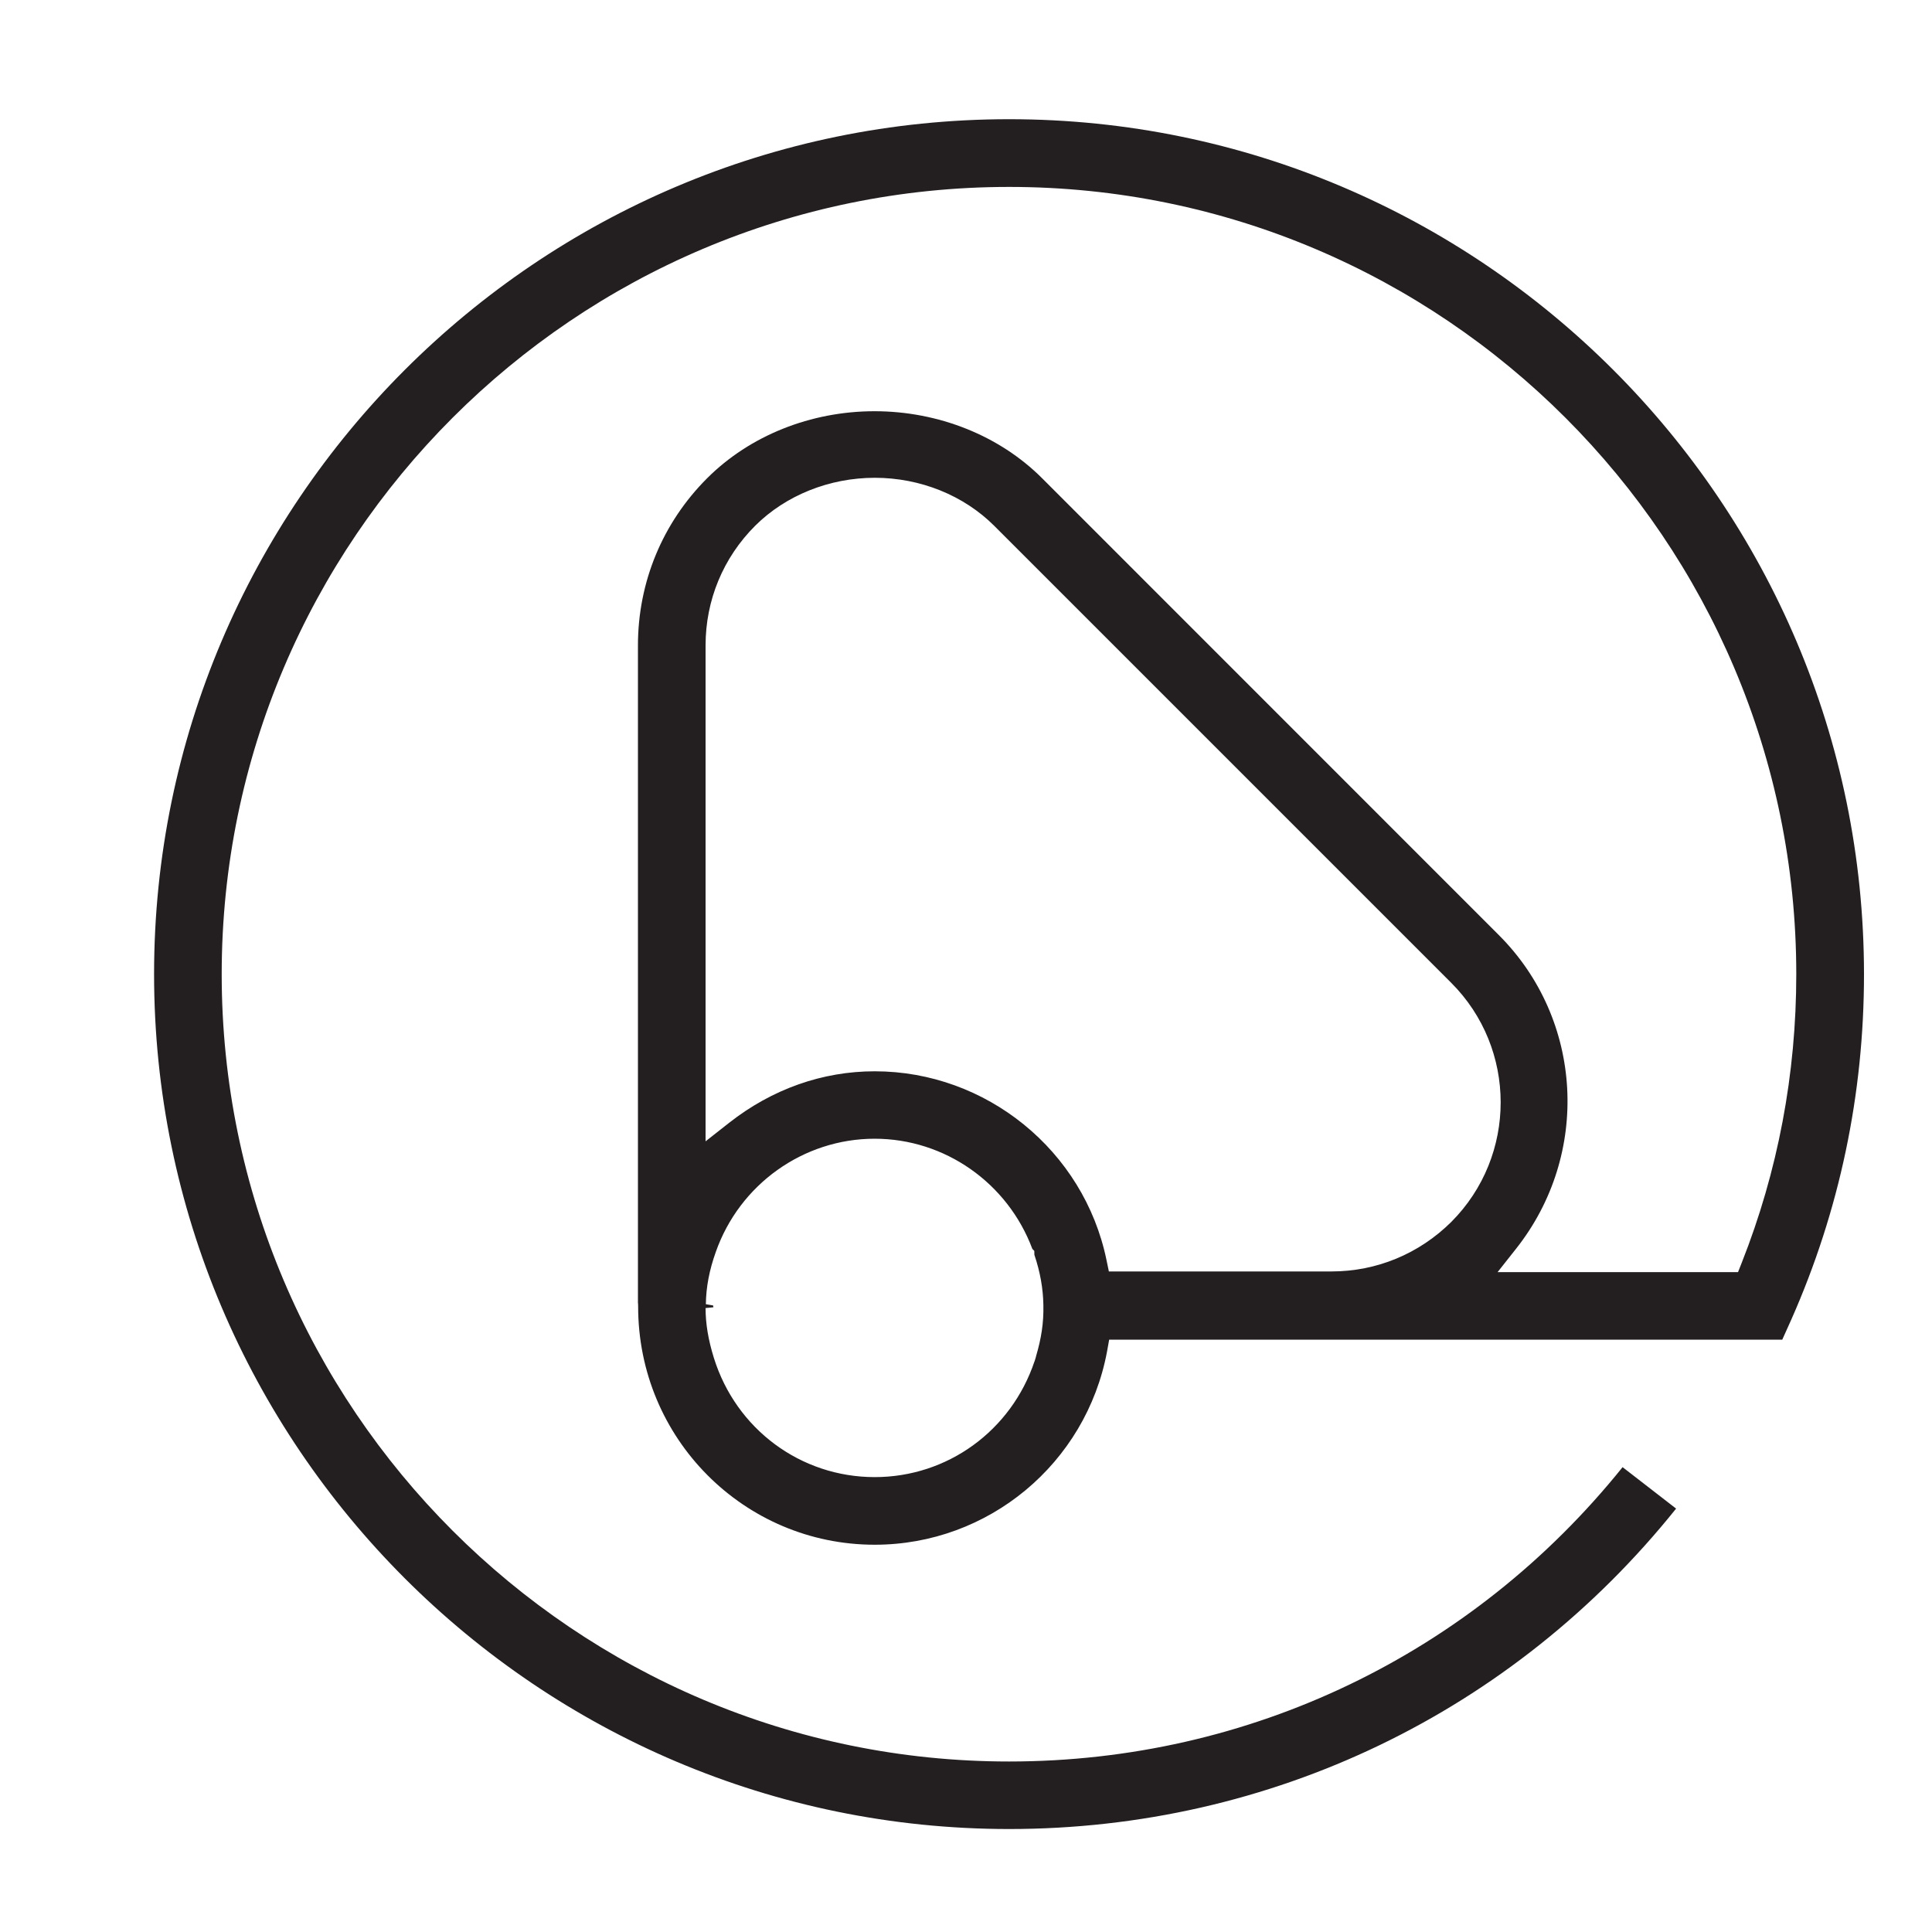 <?xml version="1.0" encoding="utf-8"?>
<!-- Generator: Adobe Illustrator 16.0.0, SVG Export Plug-In . SVG Version: 6.00 Build 0)  -->
<!DOCTYPE svg PUBLIC "-//W3C//DTD SVG 1.1//EN" "http://www.w3.org/Graphics/SVG/1.1/DTD/svg11.dtd">
<svg version="1.1" id="Layer_1" xmlns="http://www.w3.org/2000/svg" xmlns:xlink="http://www.w3.org/1999/xlink" x="0px" y="0px"
	 width="20px" height="20px" viewBox="0 0 20 20" enable-background="new 0 0 20 20" xml:space="preserve">
<path fill="#231F20" d="M10.446,1.234c-4.88,0-8.851,3.97-8.851,8.85s3.971,8.85,8.851,8.85c2.707,0,5.214-1.207,6.905-3.317
	l-0.554-0.429c-1.558,1.938-3.863,3.047-6.351,3.047c-4.495,0-8.151-3.656-8.151-8.15s3.656-8.15,8.151-8.15
	c4.494,0,8.149,3.656,8.149,8.15c0,1.033-0.19,2.039-0.565,2.988l-0.038,0.096h-0.103h-2.076h-0.31l0.192-0.243
	c0.773-0.978,0.695-2.373-0.179-3.246l-4.729-4.73c-0.44-0.44-1.072-0.693-1.734-0.693c-0.661,0-1.292,0.253-1.732,0.693
	C6.858,5.412,6.604,6.027,6.604,6.682v6.808l0.001,0.003l0.001,0.029c-0.002,1.37,1.098,2.469,2.449,2.469
	c1.177,0,2.188-0.841,2.405-2l0.022-0.123h0.124h6.844l0.094-0.209c0.499-1.128,0.752-2.331,0.752-3.574
	C19.295,5.204,15.325,1.234,10.446,1.234z M10.725,14.04L10.725,14.04l-0.001,0.006c-0.001,0.003-0.002,0.007-0.003,0.01
	l-0.011,0.036l-0.001,0.001c-0.241,0.718-0.901,1.198-1.654,1.198c-0.766,0-1.435-0.496-1.665-1.234
	c-0.058-0.186-0.086-0.354-0.086-0.516l0.081-0.008c0-0.007-0.003-0.013-0.003-0.019l-0.075-0.013
	c0.002-0.176,0.036-0.354,0.103-0.541c0.246-0.7,0.907-1.172,1.644-1.172c0.726,0,1.377,0.457,1.633,1.141l0.02,0.02l0.001,0.041
	c0.06,0.178,0.09,0.348,0.093,0.519C10.805,13.697,10.779,13.857,10.725,14.04z M13.783,13.162H11.6h-0.121l-0.025-0.12
	c-0.234-1.131-1.244-1.952-2.399-1.952c-0.543,0-1.064,0.185-1.508,0.534l-0.243,0.191v-0.31V6.682c0-0.469,0.182-0.908,0.513-1.239
	c0.316-0.315,0.768-0.497,1.239-0.497c0.471,0,0.921,0.182,1.237,0.498l4.729,4.729c0.683,0.682,0.684,1.792,0.002,2.476
	C14.691,12.979,14.252,13.162,13.783,13.162z"/>
</svg>
